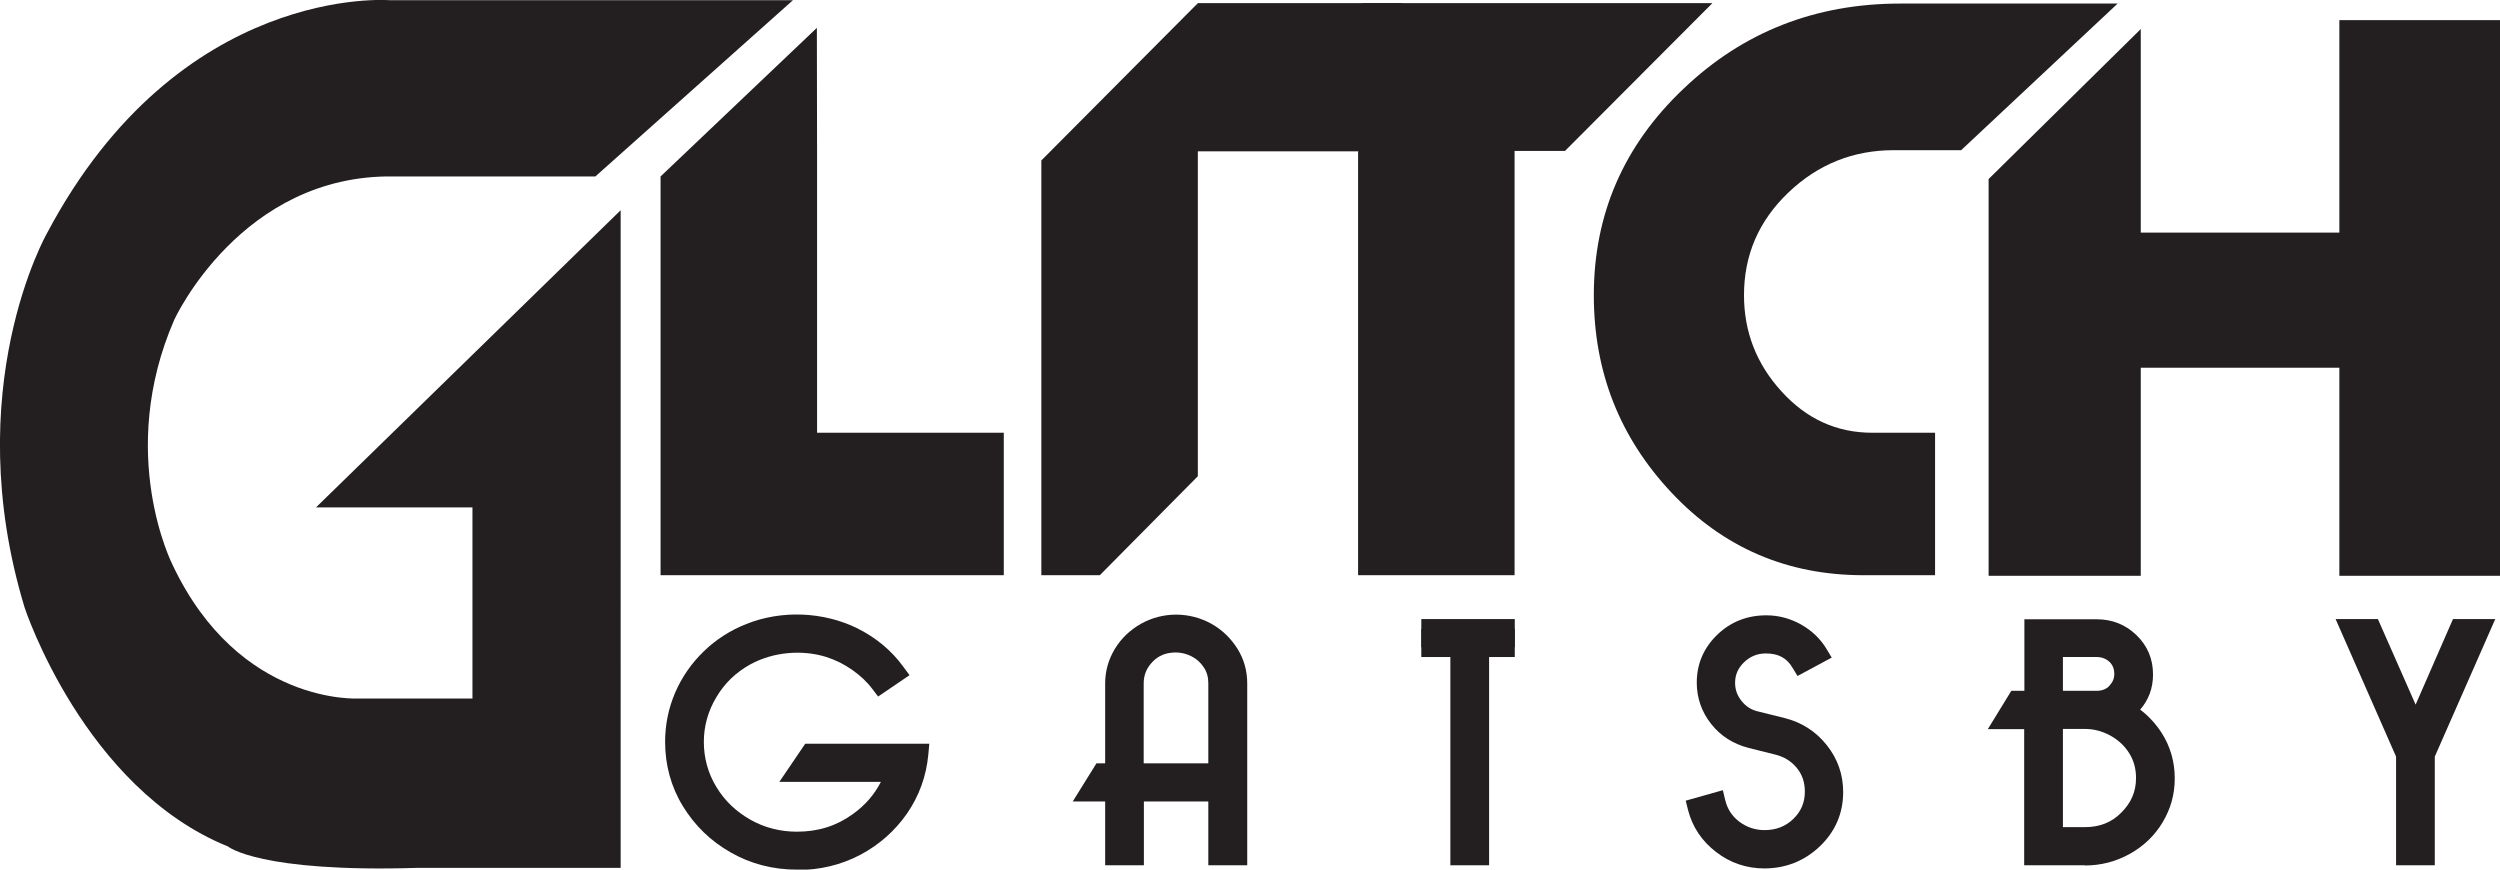 <?xml version="1.0" encoding="UTF-8"?><svg xmlns="http://www.w3.org/2000/svg" viewBox="0 0 126.52 44.01"><defs><style>.c{fill:#231f20;}</style></defs><g id="a"><g><g><path class="c" d="M40.33,31.59c1.02,0,1.97,.22,2.85,.65,.87,.43,1.59,1.03,2.15,1.79l-.77,.52c-.29-.39-.66-.75-1.12-1.07-.45-.32-.94-.56-1.46-.72-.52-.16-1.07-.24-1.65-.24-.93,0-1.8,.22-2.6,.67-.8,.44-1.44,1.06-1.9,1.85-.47,.79-.7,1.62-.7,2.51s.23,1.75,.7,2.53c.46,.77,1.1,1.39,1.9,1.84s1.67,.67,2.6,.67c1.18,0,2.22-.33,3.13-.99,.91-.66,1.53-1.5,1.87-2.54h-4.94l.63-.93h5.47c-.09,1-.42,1.91-.99,2.73-.56,.82-1.3,1.47-2.19,1.94-.9,.47-1.89,.71-2.97,.71s-2.16-.27-3.1-.8c-.94-.53-1.68-1.26-2.24-2.17-.55-.91-.83-1.91-.83-3,0-.8,.16-1.56,.47-2.29,.31-.73,.76-1.37,1.34-1.93,.58-.56,1.24-.98,1.99-1.28,.75-.3,1.54-.45,2.37-.45Z"/><path class="c" d="M40.33,44.01c-1.21,0-2.34-.29-3.35-.87-1.01-.57-1.82-1.36-2.42-2.34-.6-.98-.9-2.08-.9-3.26,0-.86,.17-1.7,.51-2.49,.34-.79,.83-1.49,1.45-2.09,.62-.6,1.34-1.06,2.15-1.38,1.8-.72,3.92-.62,5.62,.22,.94,.47,1.73,1.12,2.33,1.95l.31,.42-1.59,1.08-.29-.38c-.26-.35-.6-.67-1.01-.96-.41-.29-.85-.51-1.32-.66-1.21-.38-2.68-.27-3.86,.38-.72,.4-1.3,.96-1.71,1.66-.42,.7-.63,1.46-.63,2.26s.21,1.58,.63,2.27c.42,.7,1,1.25,1.72,1.66,.72,.41,1.52,.61,2.36,.61,1.08,0,2-.29,2.83-.89,.63-.45,1.09-.99,1.42-1.63h-5.14l1.31-1.93h6.28l-.05,.55c-.1,1.08-.46,2.08-1.07,2.97-.61,.88-1.41,1.59-2.37,2.1-.97,.51-2.04,.77-3.2,.77Z"/></g><g><path class="c" d="M57.39,40.05v3.23h-.96v-3.23h-1.24l.58-.93h.66v-4.55c0-.53,.14-1.02,.42-1.48,.28-.46,.66-.83,1.13-1.1,.48-.27,.99-.4,1.54-.4s1.06,.13,1.54,.4c.48,.27,.86,.63,1.13,1.1,.28,.46,.42,.95,.42,1.48v8.71h-.96v-3.23h-4.26Zm0-.93h4.26v-4.55c0-.4-.1-.76-.31-1.08-.2-.31-.47-.56-.79-.73-.33-.17-.67-.25-1.03-.25-.63,0-1.14,.21-1.54,.62-.4,.42-.59,.89-.59,1.43v4.55Z"/><path class="c" d="M63.11,43.79h-1.96v-3.23h-3.26v3.23h-1.96v-3.23h-1.64l1.2-1.93h.44v-4.05c0-.62,.17-1.21,.49-1.74,.32-.53,.77-.96,1.32-1.27,1.1-.62,2.46-.62,3.57,0,.55,.31,.99,.74,1.32,1.27,.33,.53,.49,1.12,.49,1.74v9.21Zm-5.22-5.16h3.26v-4.05c0-.31-.07-.57-.23-.81-.16-.24-.36-.42-.61-.55-.26-.13-.52-.2-.8-.2-.49,0-.87,.15-1.18,.47-.31,.32-.45,.68-.45,1.09v4.05Z"/></g><g><polygon class="c" points="71.93 31.83 71.93 32.75 73.9 32.75 73.9 43.29 74.86 43.29 74.86 32.75 76.66 32.75 76.66 31.83 71.93 31.83"/><polygon class="c" points="71.93 31.33 71.93 33.25 73.4 33.25 73.4 43.79 75.36 43.79 75.36 33.25 76.66 33.25 76.66 31.33 71.93 31.33"/></g><g><path class="c" d="M86.82,40.62c.14,.57,.44,1.03,.91,1.38,.47,.35,.99,.52,1.57,.52,.72,0,1.32-.24,1.81-.72,.48-.48,.72-1.05,.72-1.73,0-.6-.17-1.1-.52-1.52-.35-.42-.8-.7-1.35-.83l-1.36-.34c-.66-.17-1.2-.51-1.62-1.04-.41-.52-.62-1.11-.62-1.78,0-.81,.29-1.5,.88-2.06,.59-.57,1.3-.85,2.14-.85,.53,0,1.04,.13,1.51,.4,.47,.26,.84,.62,1.11,1.05l-.84,.45c-.38-.65-.98-.98-1.78-.98-.57,0-1.06,.2-1.46,.6-.4,.4-.6,.86-.6,1.39,0,.46,.15,.87,.44,1.23,.29,.36,.65,.59,1.08,.69l1.36,.34c.76,.19,1.38,.59,1.86,1.2,.48,.61,.73,1.29,.73,2.05,0,.94-.34,1.74-1.03,2.39-.69,.65-1.51,.98-2.46,.98-.8,0-1.52-.24-2.15-.72-.63-.48-1.04-1.1-1.24-1.85l.91-.25Z"/><path class="c" d="M89.3,43.95c-.91,0-1.74-.28-2.45-.83-.72-.55-1.2-1.27-1.42-2.12l-.12-.48,1.88-.53,.12,.5c.11,.46,.35,.82,.72,1.1,.38,.28,.8,.42,1.27,.42,.59,0,1.07-.19,1.46-.57,.39-.38,.58-.83,.58-1.37,0-.48-.13-.87-.41-1.21-.28-.34-.64-.56-1.08-.67l-1.36-.34c-.77-.2-1.41-.6-1.89-1.21-.48-.61-.73-1.31-.73-2.09,0-.95,.35-1.76,1.03-2.42,.68-.66,1.52-.99,2.49-.99,.62,0,1.21,.16,1.75,.46,.55,.31,.98,.72,1.29,1.23l.27,.45-1.73,.93-.25-.41c-.29-.5-.72-.73-1.35-.73-.44,0-.8,.15-1.11,.45-.31,.3-.45,.64-.45,1.04,0,.35,.11,.64,.33,.92,.22,.27,.48,.44,.81,.52l1.37,.34c.87,.22,1.58,.68,2.13,1.37,.55,.69,.83,1.49,.83,2.37,0,1.08-.4,2.01-1.19,2.76-.78,.74-1.73,1.11-2.81,1.11Z"/></g><g><path class="c" d="M107.49,35.96c.62,.34,1.12,.81,1.5,1.41,.38,.6,.58,1.27,.58,2.01s-.18,1.36-.54,1.96c-.36,.6-.85,1.08-1.48,1.42-.62,.35-1.3,.52-2.04,.52h-2.57v-6.89h-1.45l.58-.94h.87v-3.62h3.16c.65,0,1.21,.22,1.67,.67,.46,.45,.69,.99,.69,1.63,0,.78-.33,1.39-.98,1.84Zm-3.58-.49h2.2c.42,0,.76-.14,1.01-.41,.26-.27,.39-.59,.39-.93,0-.4-.14-.73-.41-.99-.28-.25-.61-.38-.99-.38h-2.2v2.71Zm0,.93v5.97h1.61c.88,0,1.62-.3,2.21-.89,.59-.6,.88-1.29,.88-2.09,0-.57-.14-1.08-.43-1.53-.29-.45-.67-.8-1.14-1.06-.48-.26-.98-.39-1.52-.39h-1.61Z"/><path class="c" d="M105.51,43.79h-3.07v-6.89h-1.84l1.19-1.94h.66v-3.62h3.66c.78,0,1.46,.27,2.01,.8,.56,.54,.84,1.21,.84,1.99,0,.7-.22,1.29-.65,1.78,.43,.33,.8,.73,1.1,1.2,.43,.68,.65,1.45,.65,2.28s-.21,1.54-.61,2.22c-.4,.67-.96,1.21-1.66,1.6-.7,.39-1.46,.59-2.28,.59Zm-1.11-1.93h1.11c.75,0,1.36-.24,1.85-.74,.5-.5,.74-1.07,.74-1.74,0-.48-.11-.89-.35-1.27-.24-.38-.56-.67-.96-.89-.41-.22-.83-.33-1.28-.33h-1.11v4.97Zm1.82-5.9c.15,.03,.3,.07,.44,.12l-.14-.08,.18-.12c-.15,.05-.31,.07-.49,.08Zm-1.82-1h1.7c.28,0,.49-.08,.65-.25,.17-.19,.25-.37,.25-.6,0-.26-.08-.46-.25-.62-.18-.16-.39-.24-.65-.24h-1.7v1.71Z"/></g><g><path class="c" d="M121.76,38.18l-2.79-6.35h1.05l2.23,5.07,2.22-5.07h1.05l-2.79,6.35v5.1h-.96v-5.1Z"/><polygon class="c" points="123.22 43.79 121.26 43.79 121.26 38.29 118.2 31.33 120.34 31.33 122.25 35.66 124.14 31.33 126.28 31.33 123.22 38.29 123.22 43.79"/></g></g><g><polygon class="c" points="50.8 21.9 41.35 21.9 41.35 7.67 41.34 1.41 33.43 8.93 33.43 29.11 50.8 29.11 50.8 21.9"/><polyline class="c" points="60.62 24.1 60.62 .16 52.7 8.12 52.7 29.11 55.66 29.11"/><path class="c" d="M61.55,7.64L68.97,.16h17.69l-7.46,7.48h-17.66Zm7.19,.01L76.65,.16V29.11h-7.92V7.66Z"/><path class="c" d="M97.93,21.9v7.21h-3.63c-3.85,0-7.09-1.39-9.71-4.18-2.62-2.79-3.93-6.11-3.93-9.99,0-4.09,1.51-7.58,4.54-10.45,3.02-2.88,6.68-4.31,10.97-4.31h11l-7.92,7.42h-3.41c-2.05,0-3.83,.71-5.33,2.14-1.5,1.43-2.25,3.16-2.25,5.2,0,1.85,.63,3.48,1.9,4.87,1.26,1.39,2.79,2.09,4.59,2.09h3.19Z"/><path class="c" d="M100.64,9.06l7.7-7.59V29.14h-7.7V9.06Zm6.42,2.71h13.05l.43,6.84h-13.9l.43-6.84ZM118.39,1.02h8.13V29.14h-8.13V1.02Z"/><polyline class="c" points="60.62 .16 70.97 .16 68.73 7.66 59.22 7.66"/></g></g><g id="b"><path class="c" d="M30.13,8.93L40.13,.01H19.72S9.09-.86,2.38,11.8c0,0-4.5,7.88-1.13,18.96,0,0,3,9.13,10.29,12.08,0,0,1.58,1.33,9.62,1.08h10.25V10.64l-15.42,15.04h7.92v9.67h-5.75s-6.04,.38-9.42-6.75c0,0-2.88-5.62,.08-12.42,0,0,3.38-7.38,11.12-7.25h10.17Z"/></g></svg>